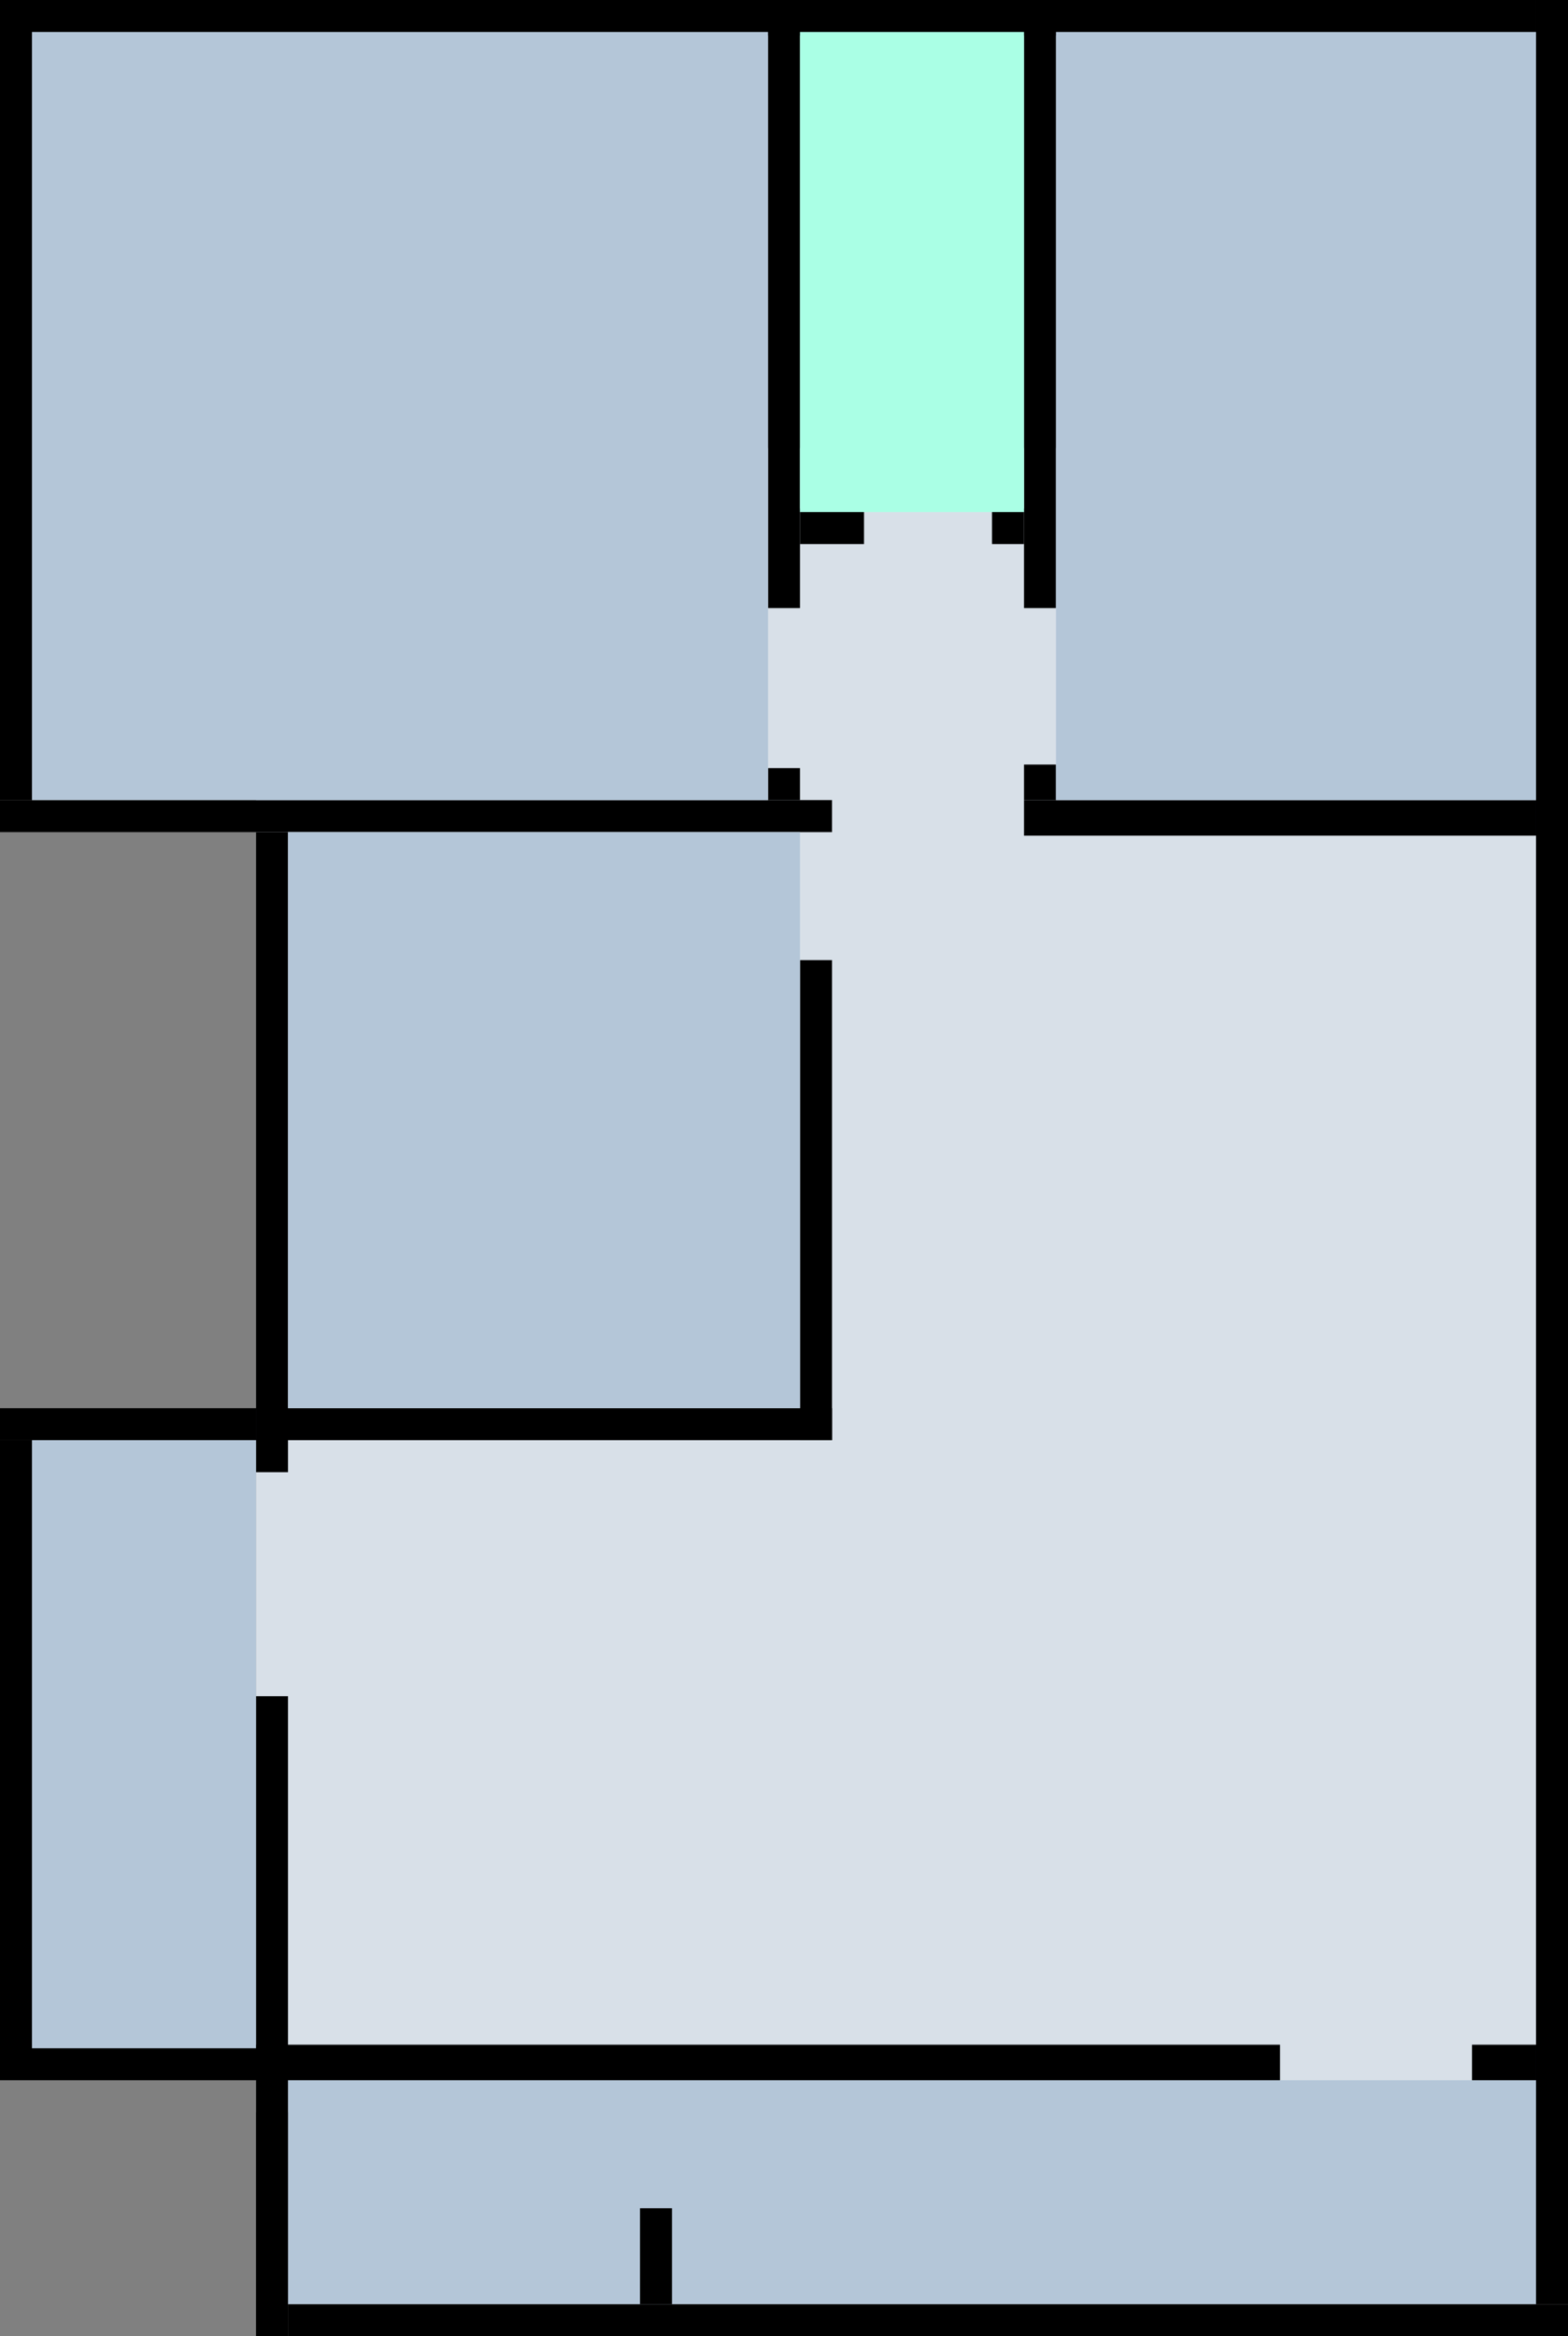 <svg xmlns="http://www.w3.org/2000/svg" viewBox="0 0 441 657"><rect x="0" y="0" width="441" height="657" fill="#808080" stroke="none"/><defs><style>.cls-1{fill:#d8e0e8;}.cls-2{fill:#b4c6d8;}.cls-3{fill:#aaffe5;}</style></defs><g id="Layer_2" data-name="Layer 2"><g id="Layer_1-2" data-name="Layer 1"><rect class="cls-1" x="72" y="126" width="360" height="468"/><rect class="cls-2" x="81" y="585" width="351" height="63"/><rect width="432" height="10" transform="translate(432 10) rotate(180)"/><rect x="112.5" y="319.5" width="648" height="9" transform="translate(760.5 -112.5) rotate(90)"/><rect x="288" y="225" width="144" height="10" transform="translate(720 460) rotate(180)"/><rect x="211.5" y="85.5" width="162" height="9" transform="translate(382.5 -202.5) rotate(90)"/><rect x="139.5" y="85.5" width="162" height="9" transform="translate(310.5 -130.5) rotate(90)"/><rect x="279" y="143" width="9" height="10" transform="translate(567 296) rotate(180)"/><rect x="225" y="143" width="18" height="10" transform="translate(468 296) rotate(180)"/><rect x="288" y="215" width="9" height="10" transform="translate(585 440) rotate(180)"/><rect x="-103.5" y="112.5" width="216" height="9" transform="translate(121.5 112.5) rotate(90)"/><rect y="225" width="234" height="9" transform="translate(234 459) rotate(180)"/><rect x="216" y="216" width="9" height="9" transform="translate(441 441) rotate(180)"/><rect x="162" y="333" width="135" height="9" transform="translate(567 108) rotate(90)"/><rect x="72" y="396" width="162" height="9" transform="translate(306 801) rotate(180)"/><rect x="-13.5" y="319.5" width="180" height="9" transform="translate(400.5 247.5) rotate(90)"/><rect y="575" width="360" height="10" transform="translate(360 1160) rotate(180)"/><rect x="-13.5" y="562.5" width="180" height="9" transform="translate(643.5 490.5) rotate(90)"/><rect y="396" width="72" height="9" transform="translate(72 801) rotate(180)"/><rect x="-81" y="486" width="171" height="9" transform="translate(495 486) rotate(90)"/><rect x="414" y="575" width="18" height="10" transform="translate(846 1160) rotate(180)"/><rect x="81" y="648" width="360" height="9" transform="translate(522 1305) rotate(180)"/><rect x="171" y="630" width="27" height="9" transform="translate(819 449.99) rotate(90)"/><rect class="cls-2" x="297" y="9" width="135" height="216"/><rect class="cls-2" x="9" y="9" width="207" height="216"/><rect class="cls-2" x="81" y="234" width="144" height="162"/><rect class="cls-3" x="225" y="9" width="63" height="135"/><rect class="cls-2" x="9" y="405" width="63" height="171"/></g></g></svg>